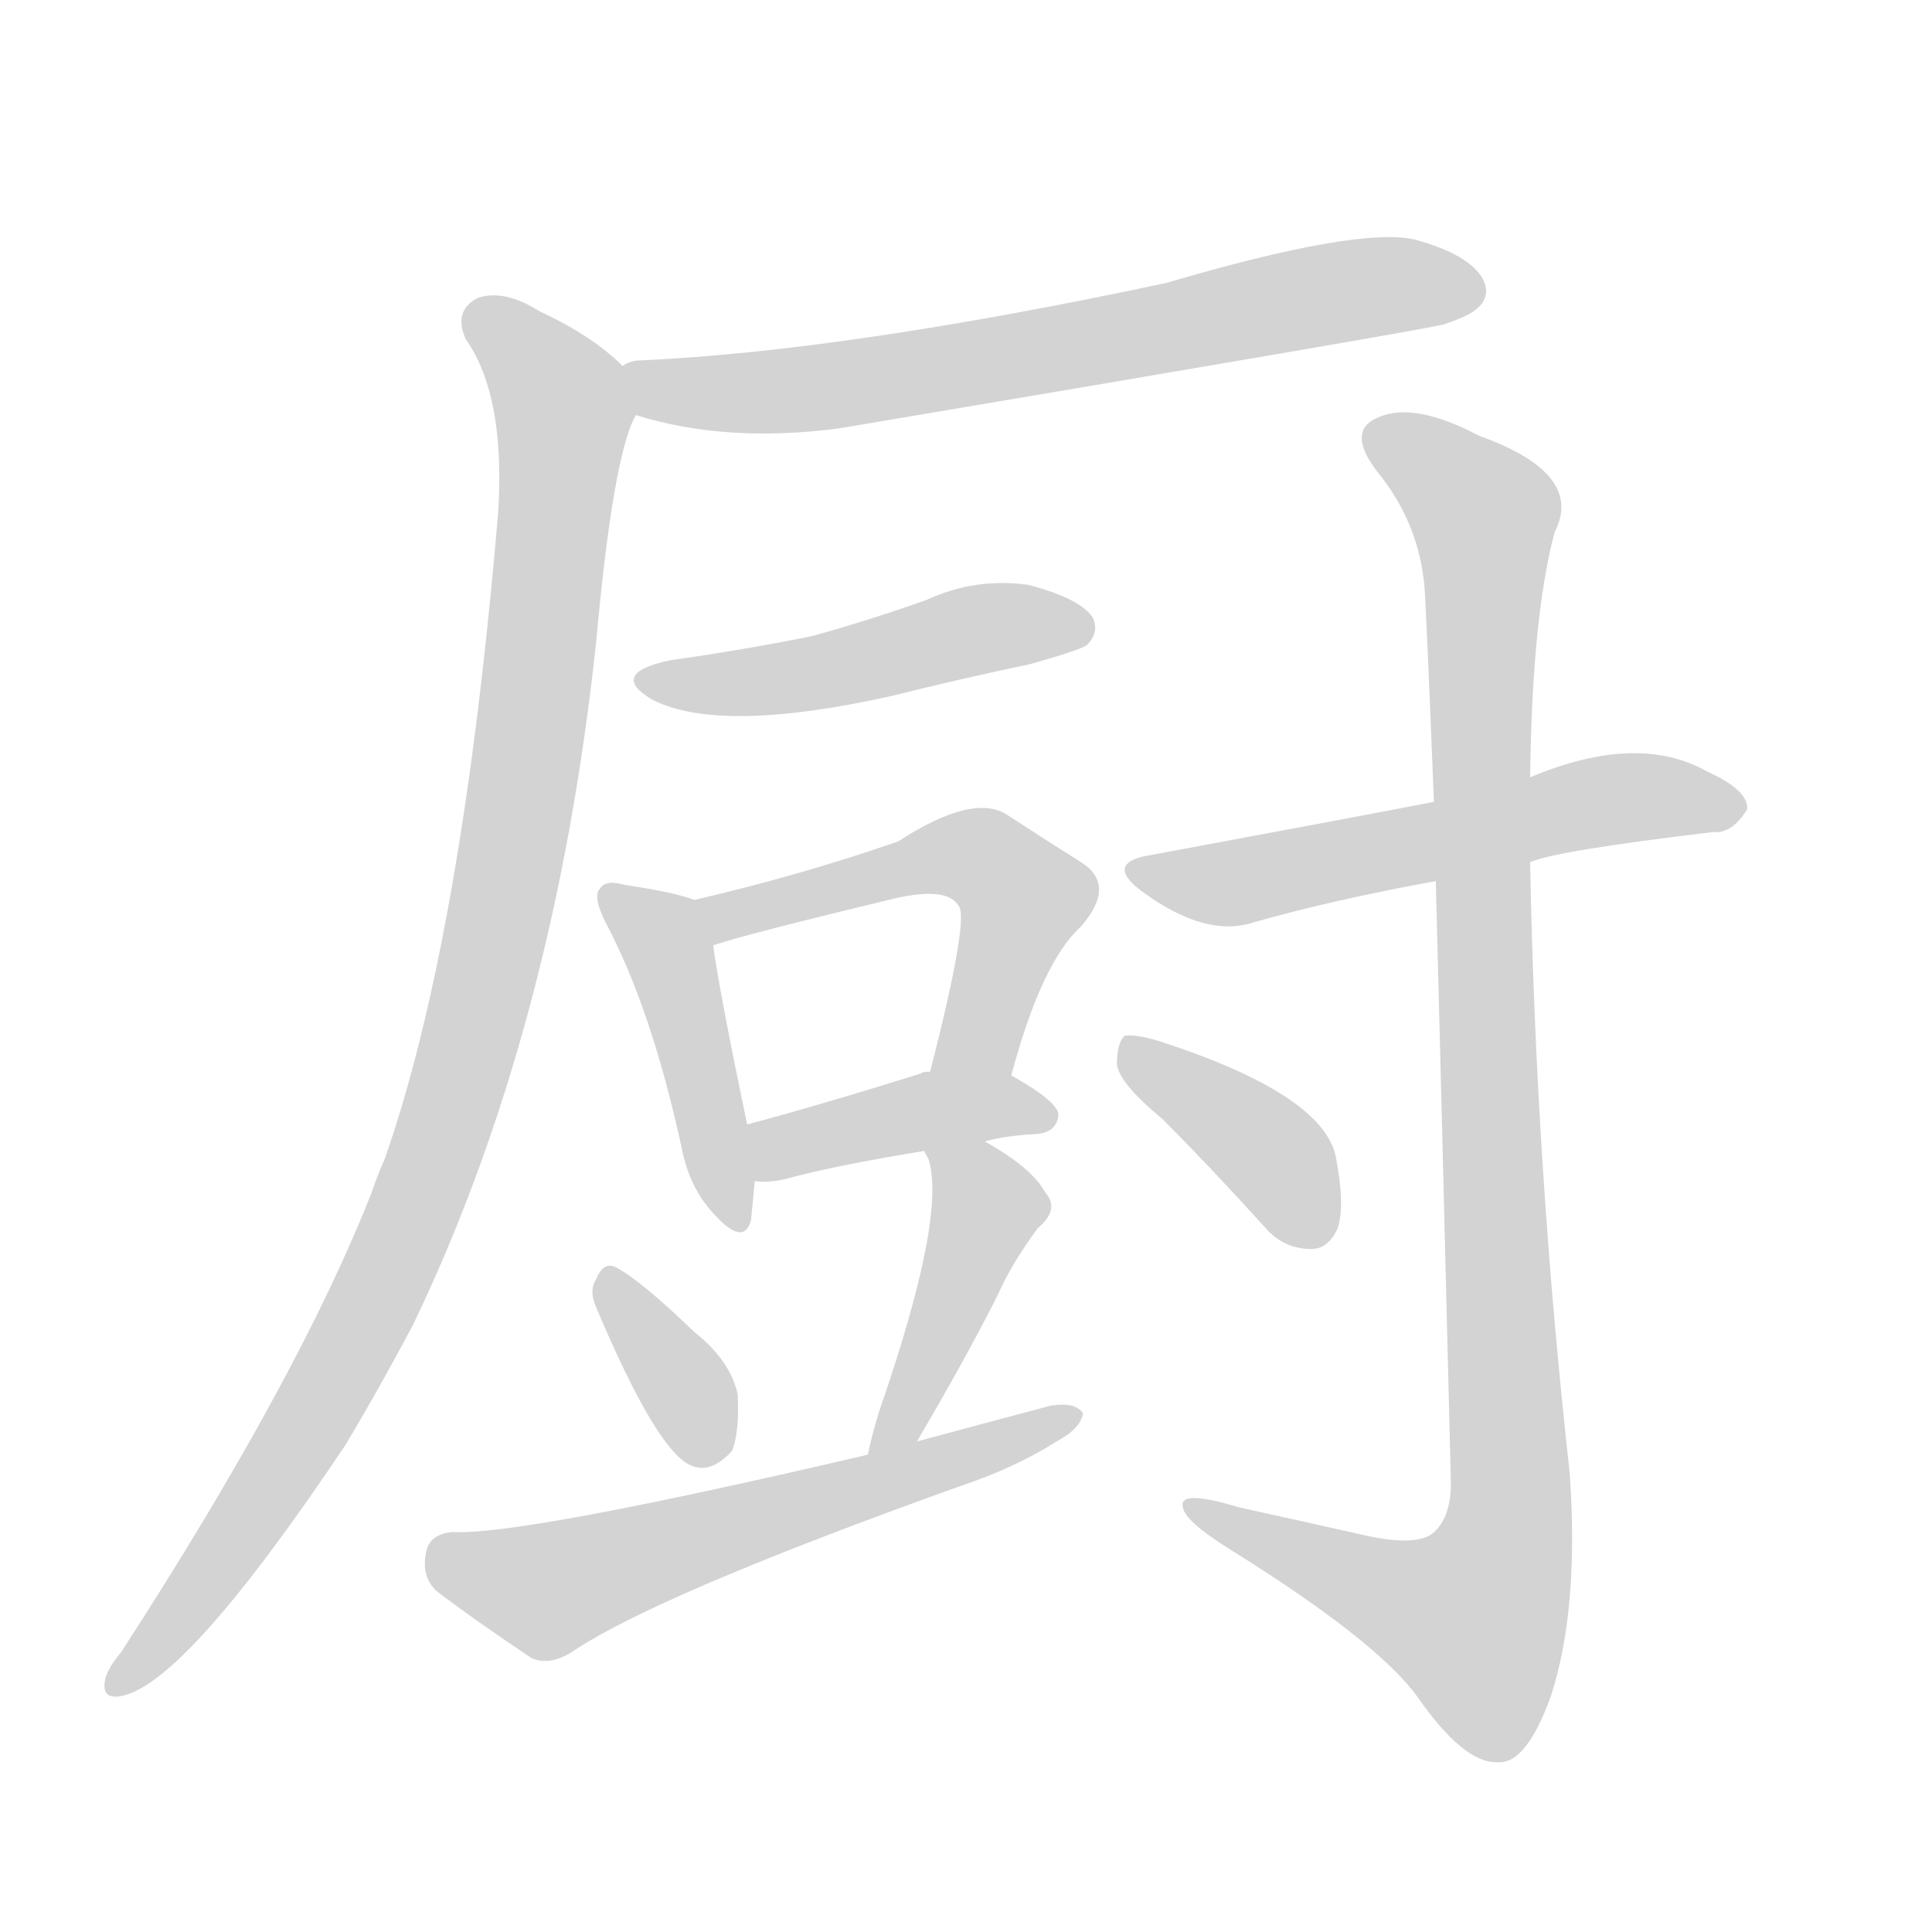 <svg version="1.1" viewBox="0 0 1024 1024" xmlns="http://www.w3.org/2000/svg">
  
  <g transform="scale(1, -1) translate(0, -900)">
    <style type="text/css">
        .origin {display:none;}
        .hide {display:none;}
        .stroke {fill: lightgray;}
    </style>

    <path d="M 337 680 Q 385 665 445 673 Q 748 724 765 728 Q 777 732 781 735 Q 791 742 786 752 Q 779 765 750 773 Q 720 780 618 750 Q 449 714 340 709 Q 334 709 330 706 C 301 699 308 688 337 680 Z" fill="lightgray" class="stroke"/>
    <path d="M 330 706 Q 314 722 286 735 Q 267 747 253 742 Q 240 735 247 720 Q 268 690 264 628 Q 245 403 204 286 Q 200 277 197 268 Q 158 169 64 24 Q 58 17 56 11 Q 53 -1 64 1 Q 98 7 183 134 Q 201 164 219 198 Q 294 354 316 560 Q 325 659 337 680 C 342 696 342 696 330 706 Z" fill="lightgray" class="stroke"/>
    <path d="M 355 550 Q 322 543 346 529 Q 382 511 472 531 Q 508 540 546 548 Q 571 555 576 558 Q 583 565 579 573 Q 572 583 545 590 Q 517 594 491 582 Q 463 572 431 563 Q 397 556 355 550 Z" fill="lightgray" class="stroke"/>
    <path d="M 368 423 Q 358 427 331 431 Q 321 434 318 429 Q 314 425 321 411 Q 345 366 361 293 Q 365 271 378 257 Q 394 239 398 253 Q 399 262 400 274 L 396 304 Q 381 376 378 399 C 375 421 375 421 368 423 Z" fill="lightgray" class="stroke"/>
    <path d="M 536 330 Q 552 390 573 409 Q 592 431 573 443 Q 557 453 534 468 Q 516 480 476 454 Q 424 436 368 423 C 339 416 349 390 378 399 Q 396 405 475 424 Q 502 430 508 420 Q 514 414 493 332 C 486 303 528 301 536 330 Z" fill="lightgray" class="stroke"/>
    <path d="M 522 295 Q 532 298 550 299 Q 560 300 561 309 Q 561 316 536 330 L 493 332 Q 489 332 488 331 Q 437 315 396 304 C 367 296 370 276 400 274 Q 407 273 416 275 Q 441 282 490 290 L 522 295 Z" fill="lightgray" class="stroke"/>
    <path d="M 316 207 Q 349 129 367 123 Q 377 119 388 131 Q 392 141 391 161 Q 387 179 368 194 Q 340 221 327 228 Q 320 232 316 222 Q 312 216 316 207 Z" fill="lightgray" class="stroke"/>
    <path d="M 486 136 Q 513 182 529 214 Q 536 230 550 249 Q 562 259 554 268 Q 547 281 522 295 C 496 310 478 317 490 290 Q 490 289 492 286 Q 502 256 466 152 Q 462 139 460 129 C 454 100 471 110 486 136 Z" fill="lightgray" class="stroke"/>
    <path d="M 460 129 Q 276 86 240 88 Q 228 87 226 78 Q 223 65 231 57 Q 252 41 282 21 Q 292 17 304 25 Q 349 55 508 112 Q 538 122 560 136 Q 573 143 574 151 Q 570 157 557 155 Q 523 146 486 136 L 460 129 Z" fill="lightgray" class="stroke"/>
    <path d="M 811 443 Q 824 449 908 459 Q 918 458 926 471 Q 927 481 905 491 Q 868 512 811 488 L 760 475 Q 724 468 611 447 Q 584 443 606 427 Q 639 403 664 411 Q 706 423 761 433 L 811 443 Z" fill="lightgray" class="stroke"/>
    <path d="M 761 433 Q 764 318 769 114 Q 769 95 759 87 Q 749 80 720 87 Q 689 94 657 101 Q 624 111 627 101 Q 628 94 650 80 Q 729 31 751 1 Q 776 -35 794 -34 Q 809 -35 822 1 Q 837 47 832 119 Q 814 281 811 443 L 811 488 Q 812 573 824 618 Q 840 649 784 669 Q 750 687 731 679 Q 713 672 730 650 Q 752 623 755 589 Q 756 576 760 475 L 761 433 Z" fill="lightgray" class="stroke"/>
    <path d="M 616 307 Q 641 282 670 250 Q 680 238 695 238 Q 704 238 709 249 Q 713 261 708 287 Q 701 320 615 348 Q 602 352 596 351 Q 592 347 592 336 Q 593 326 616 307 Z" fill="lightgray" class="stroke"/></g>
</svg>